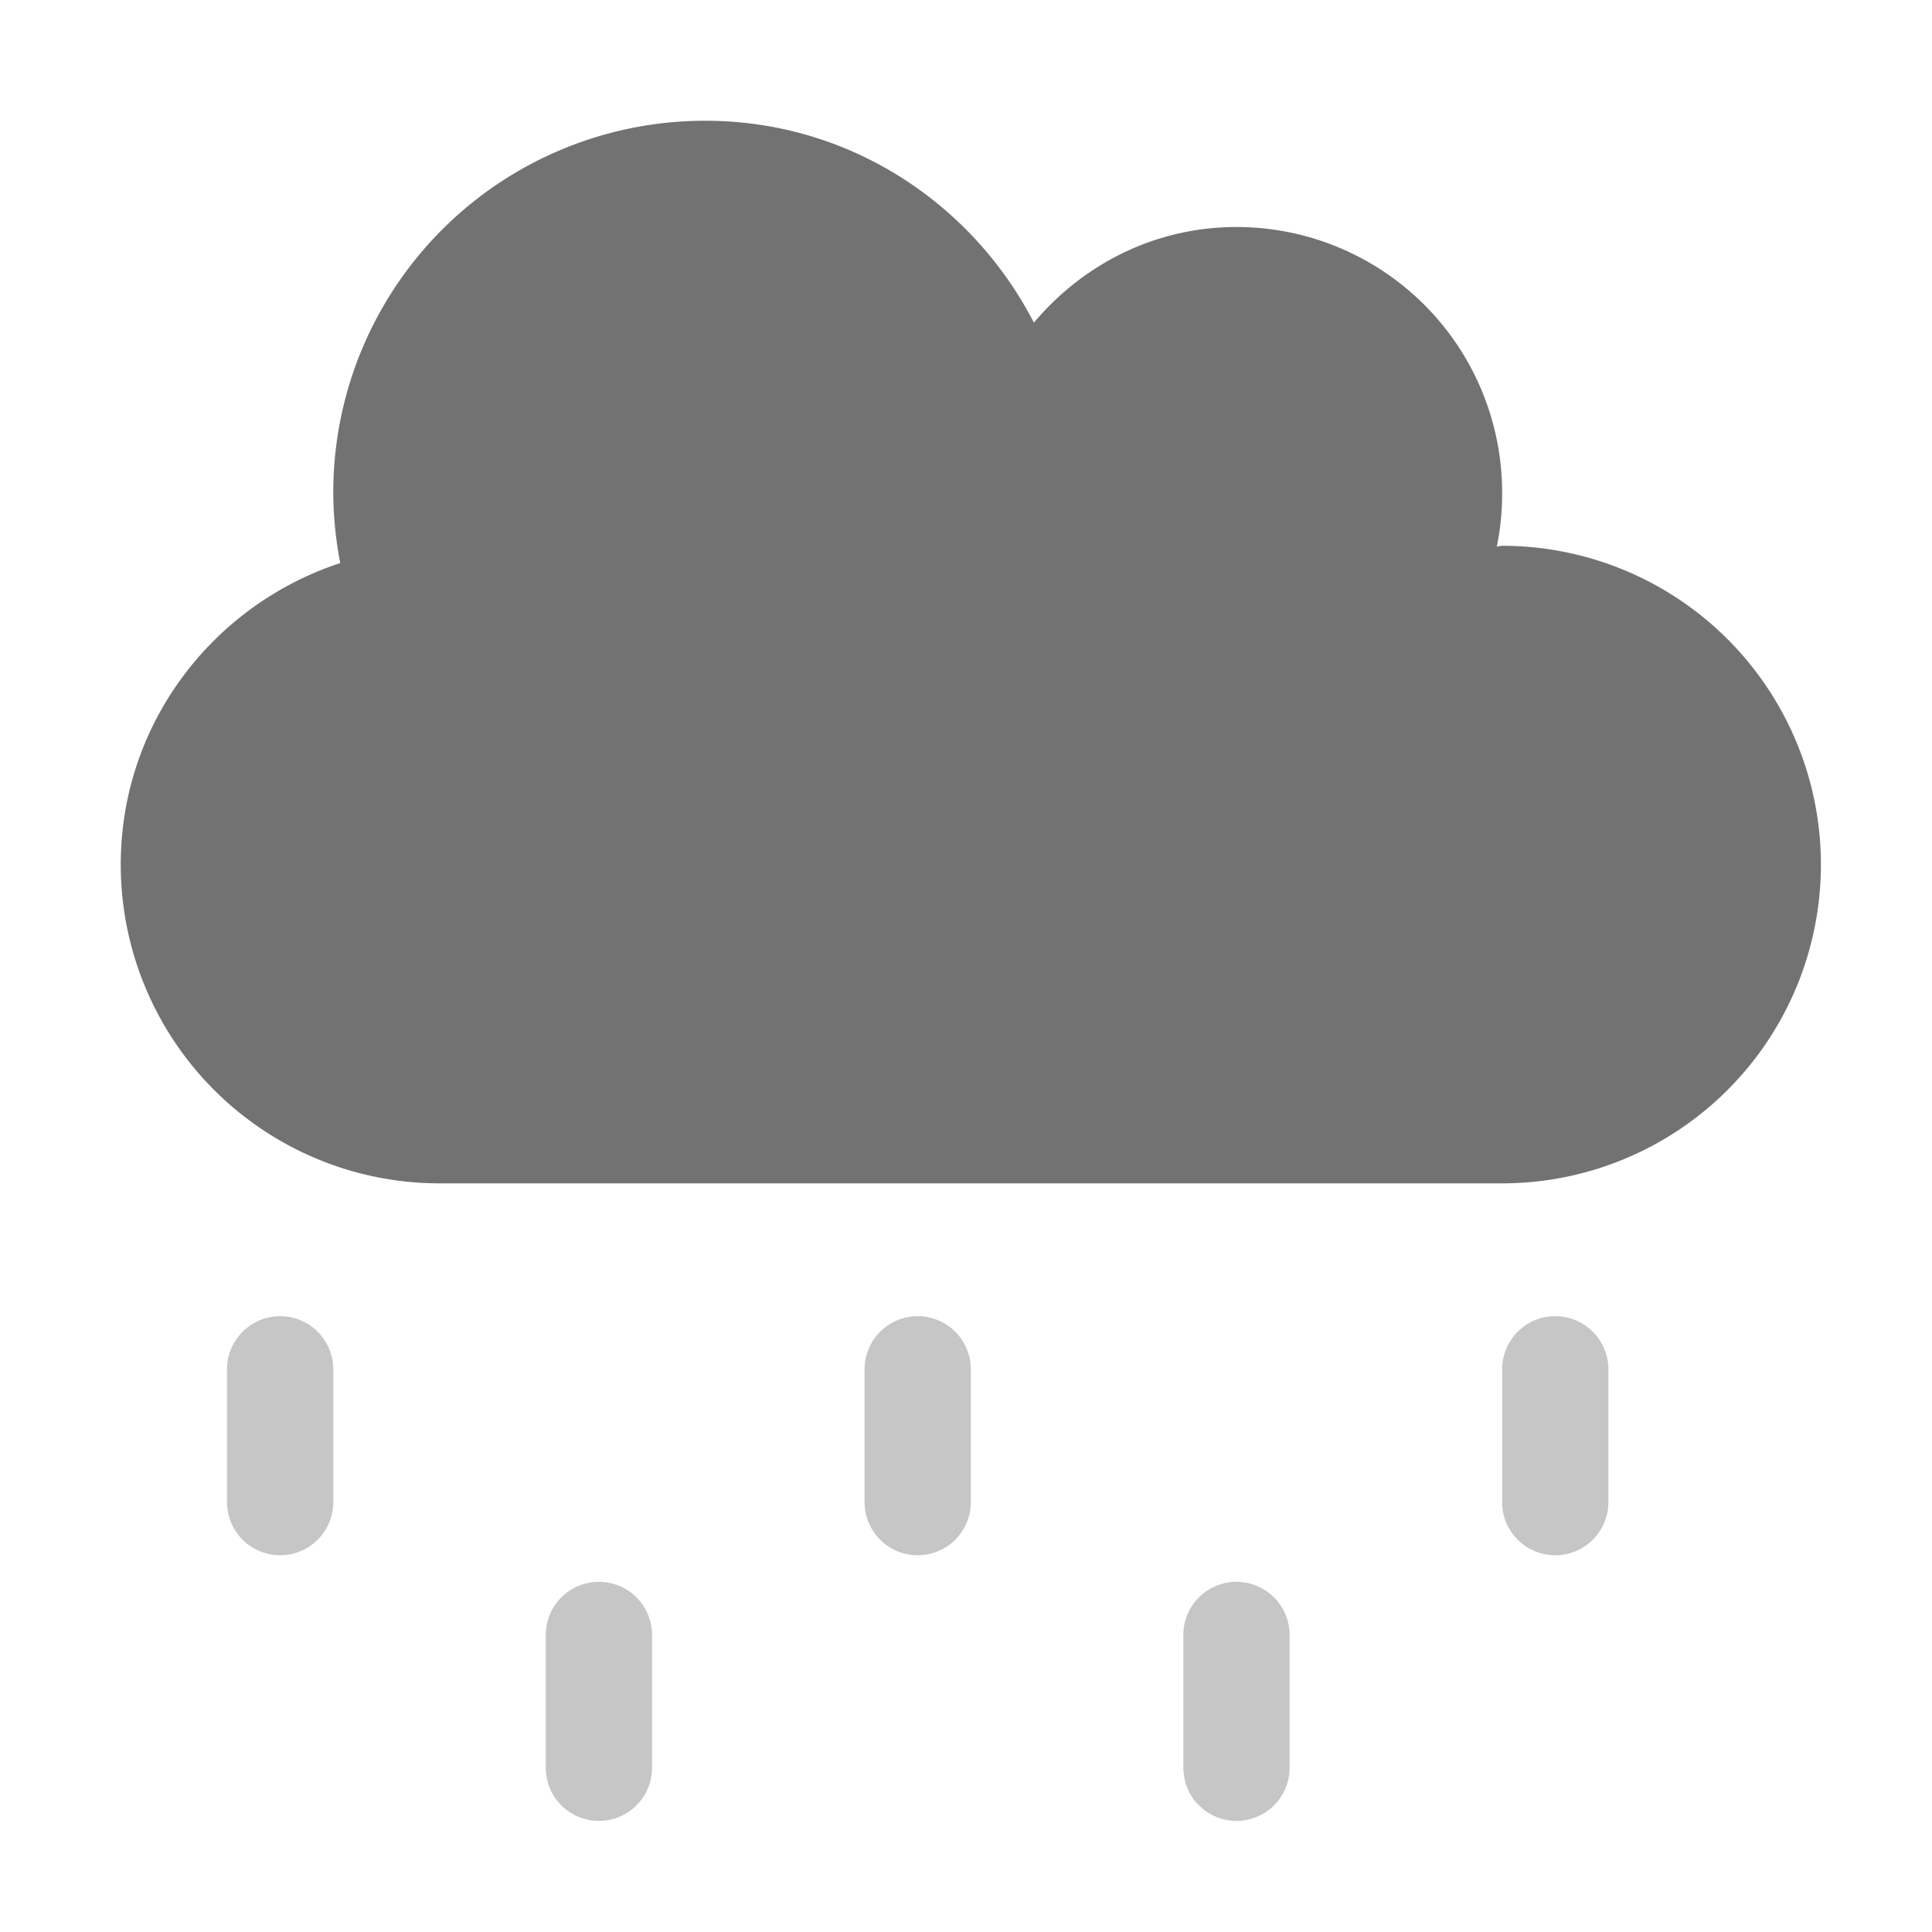 ﻿<?xml version='1.0' encoding='UTF-8'?>
<svg viewBox="-2 -2 32 32" xmlns="http://www.w3.org/2000/svg">
  <g transform="matrix(0.055, 0, 0, 0.055, 0, 0)">
    <defs>
      <style>.fa-secondary{opacity:.4}</style>
    </defs>
    <path d="M48, 360A16 16 0 0 0 32, 376L32, 416A16 16 0 0 0 64, 416L64, 376A16 16 0 0 0 48, 360zM144, 440A16 16 0 0 0 128, 456L128, 496A16 16 0 0 0 160, 496L160, 456A16 16 0 0 0 144, 440zM240, 360A16 16 0 0 0 224, 376L224, 416A16 16 0 0 0 256, 416L256, 376A16 16 0 0 0 240, 360zM336, 440A16 16 0 0 0 320, 456L320, 496A16 16 0 0 0 352, 496L352, 456A16 16 0 0 0 336, 440zM432, 360A16 16 0 0 0 416, 376L416, 416A16 16 0 0 0 448, 416L448, 376A16 16 0 0 0 432, 360z" fill="#727272" opacity="0.4" fill-opacity="1" class="Black" />
    <path d="M512, 224A96 96 0 0 1 416, 320L96, 320A96 96 0 0 1 0, 224C0, 181.5 27.8, 145.8 66.1, 133.2A113.72 113.72 0 0 1 64, 112A111.94 111.94 0 0 1 176, 0C219.3, 0 256.4, 24.8 275, 60.8C289.7, 43.3 311.4, 32 336, 32A80 80 0 0 1 416, 112A78.09 78.09 0 0 1 414.4, 128.2C414.9, 128.2 415.4, 128 416, 128A96 96 0 0 1 512, 224z" fill="#727272" fill-opacity="1" class="Black" />
  </g>
</svg>